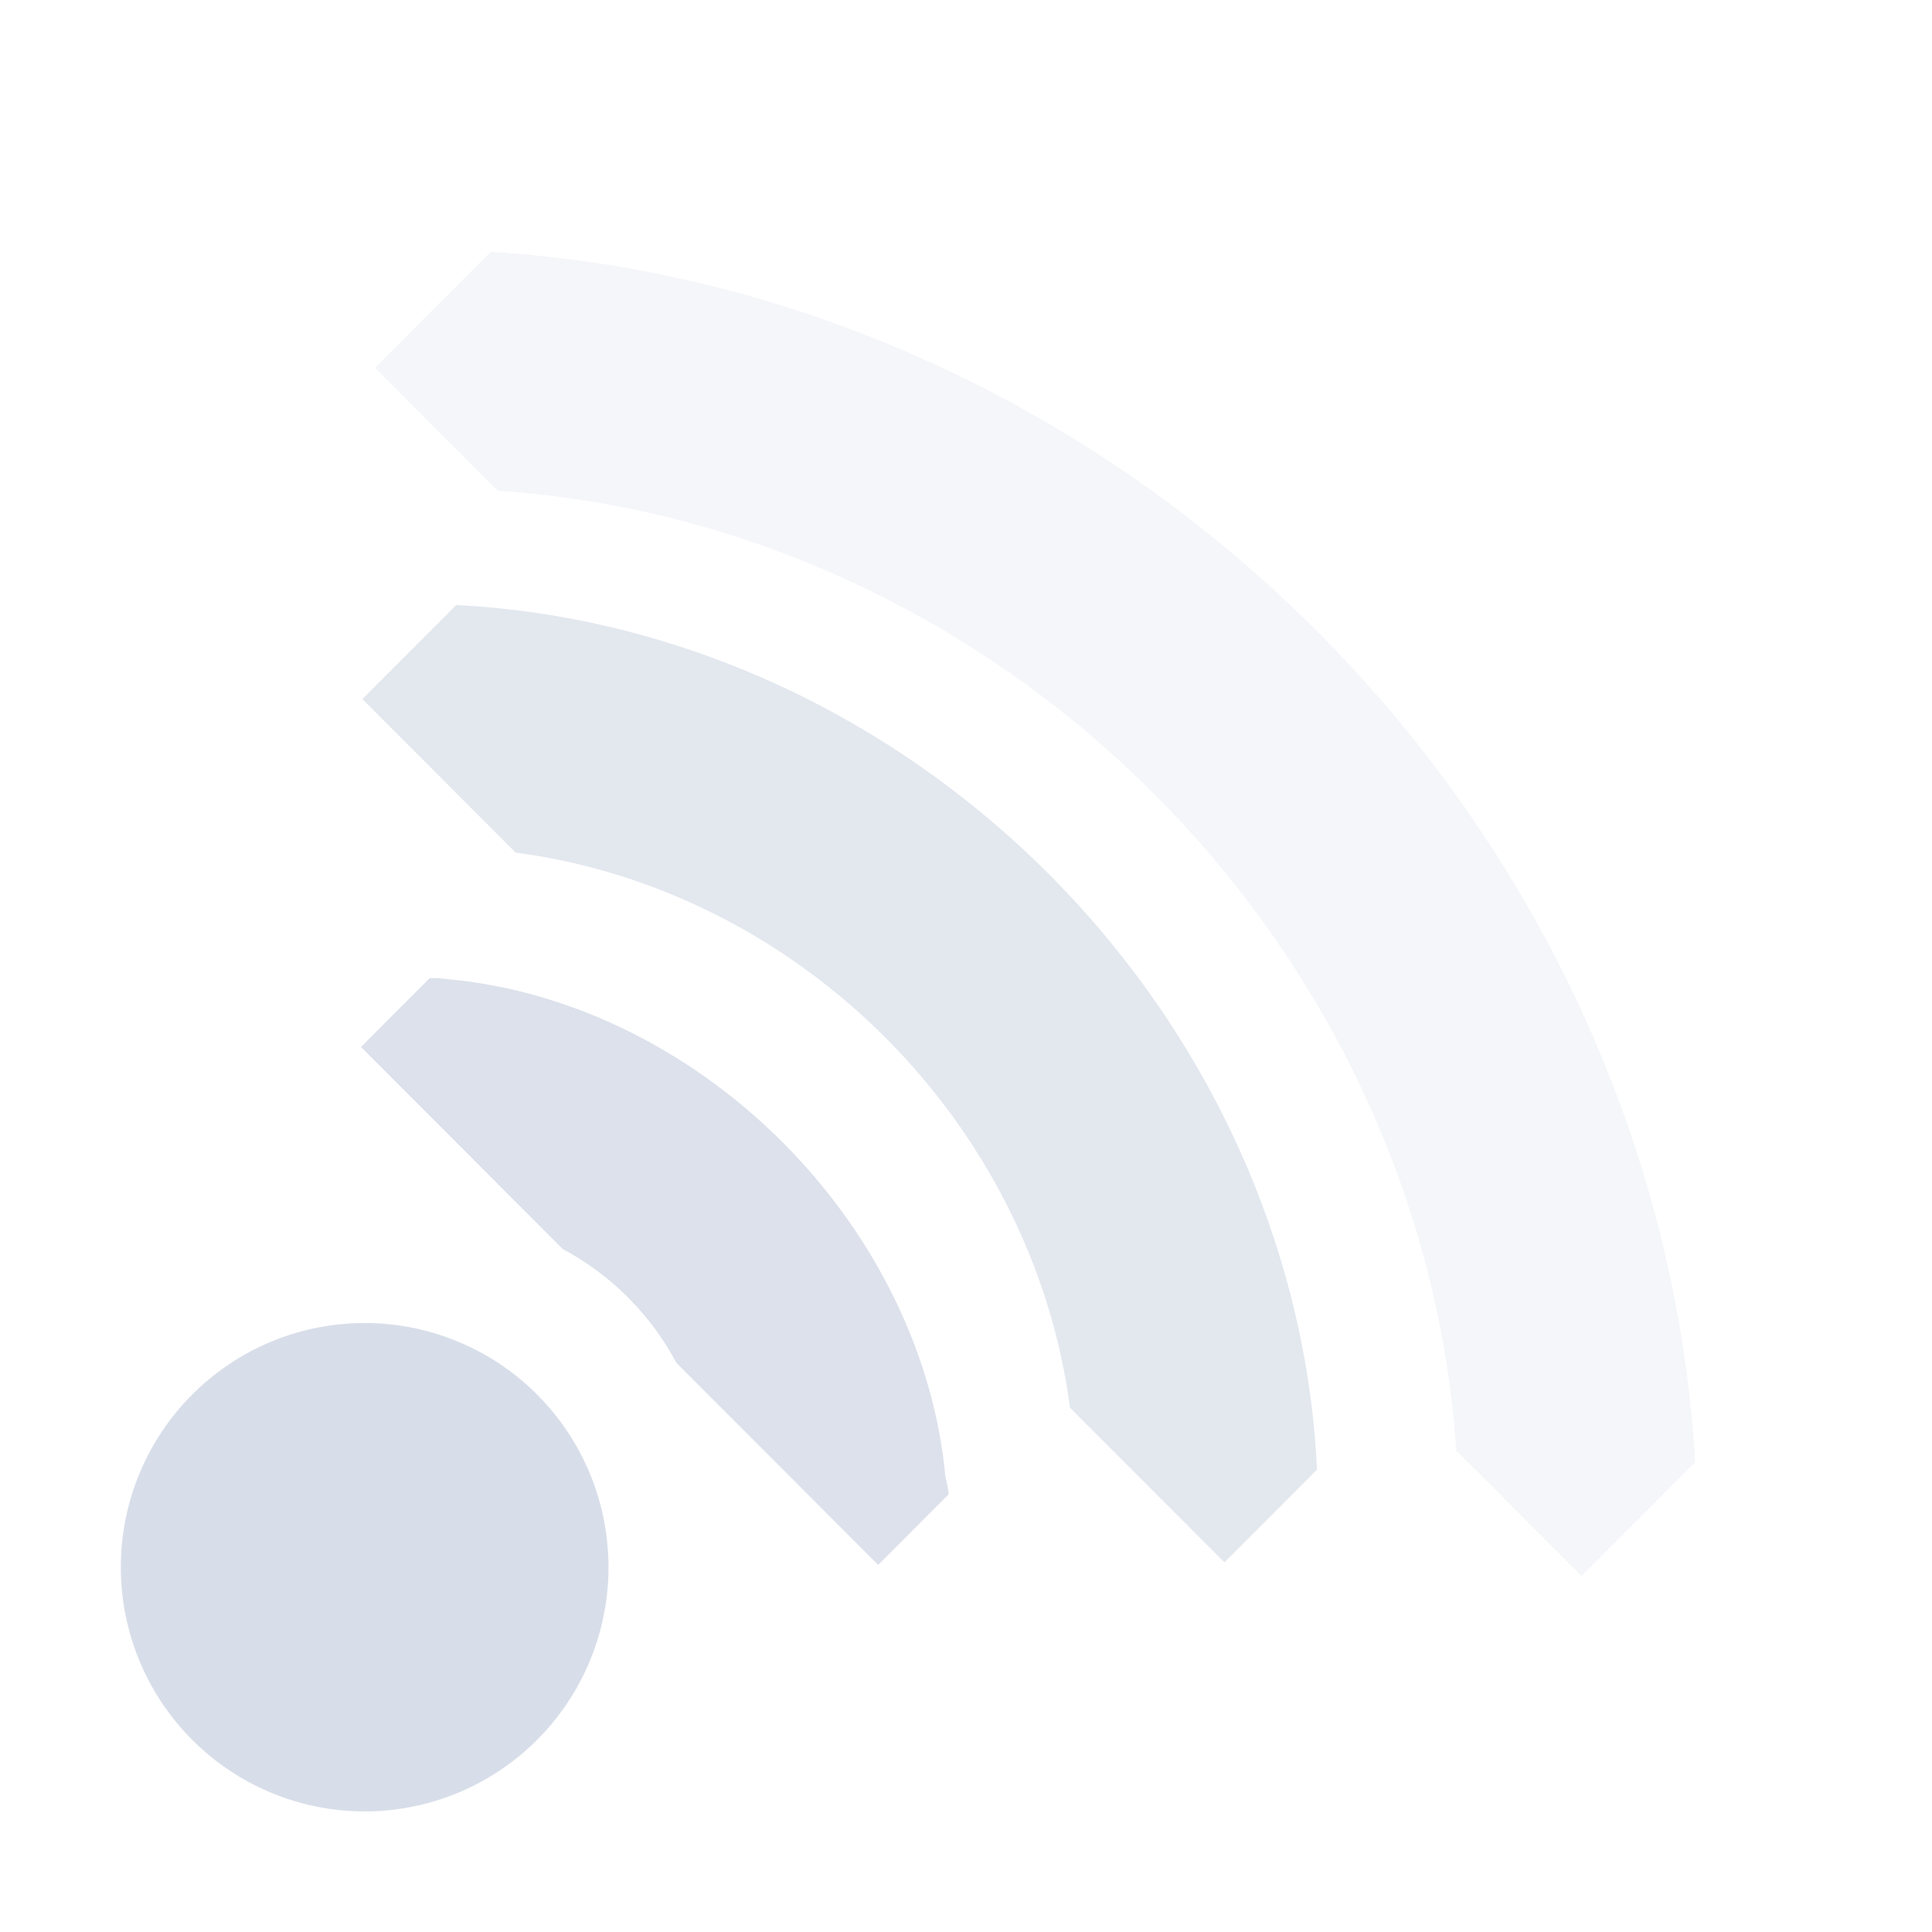 <?xml version="1.0" encoding="UTF-8" standalone="no"?>
<!--Part of Monotone: https://github.com/sixsixfive/Monotone, released under cc-by-sa_v4-->
<svg xmlns="http://www.w3.org/2000/svg" version="1.1" viewBox="0 0 16 16">
 <defs>
  <clipPath id="c">
   <path d="m26.999 221.5h1.876v4.878h-1.876z" color="#d8dee9" overflow="visible" stroke-width="2" fill="#d8dee9"/>
  </clipPath>
  <clipPath id="b">
   <path d="m26.966 221.28h2.898v5.313h-2.898z" color="#d8dee9" overflow="visible" stroke-width="2" fill="#d8dee9"/>
  </clipPath>
  <clipPath id="a">
   <path d="m26.85 220.75h3.825v6.375h-3.825z" color="#d8dee9" overflow="visible" stroke-width="2" fill="#d8dee9"/>
  </clipPath>
 </defs>
 <g fill="#d8dee9" transform="matrix(.714 .715 -.714 .715 6.59 -2.036)">
  <g font-weight="400">
   <path opacity=".9" style="color:#000000;text-decoration-line:none;text-transform:none;text-indent:0" d="m27.063 220.5a1.164 1.164 0 0 0 -0.688 2c0.8 0.8 0.8 2.075 0 2.875a1.164 1.164 0 1 0 1.625 1.62 4.334 4.334 0 0 0 0 -6.12 1.164 1.164 0 0 0 -0.938 -0.38z" clip-path="url(#a)" transform="matrix(0 -.784 .941 0 -202.76 31.059)" overflow="visible"/>
   <path opacity=".7" style="color:#000000;text-decoration-line:none;text-transform:none;text-indent:0" d="m27.063 221.12a0.555 0.555 0 0 0 -0.25 0.938 2.657 2.657 0 0 1 0 3.75 0.555 0.555 0 1 0 0.78 0.78 3.775 3.775 0 0 0 0 -5.312 0.555 0.555 0 0 0 -0.53 -0.156z" clip-path="url(#b)" transform="matrix(0 -1.726 1.882 0 -413.49 54.529)" overflow="visible"/>
   <path opacity="0.269" style="color:#000000;text-decoration-line:none;text-transform:none;text-indent:0" d="m27.125 221.31a0.362 0.362 0 0 0 -0.219 0.593 0.362 0.362 0 0 0 0.032 0.031 2.825 2.825 0 0 1 0 4 0.362 0.362 0 1 0 0.5 0.5 3.531 3.531 0 0 0 0 -5 0.362 0.362 0 0 0 -0.313 -0.125z" clip-path="url(#c)" transform="matrix(0 -2.667 2.869 0 -634.37 78)" overflow="visible"/>
  </g>
  <path d="m10 13a2 2 0 0 1 -2 2 2 2 0 0 1 -2 -2 2 2 0 0 1 2 -2 2 2 0 0 1 2 2z"/>
 </g>
</svg>
